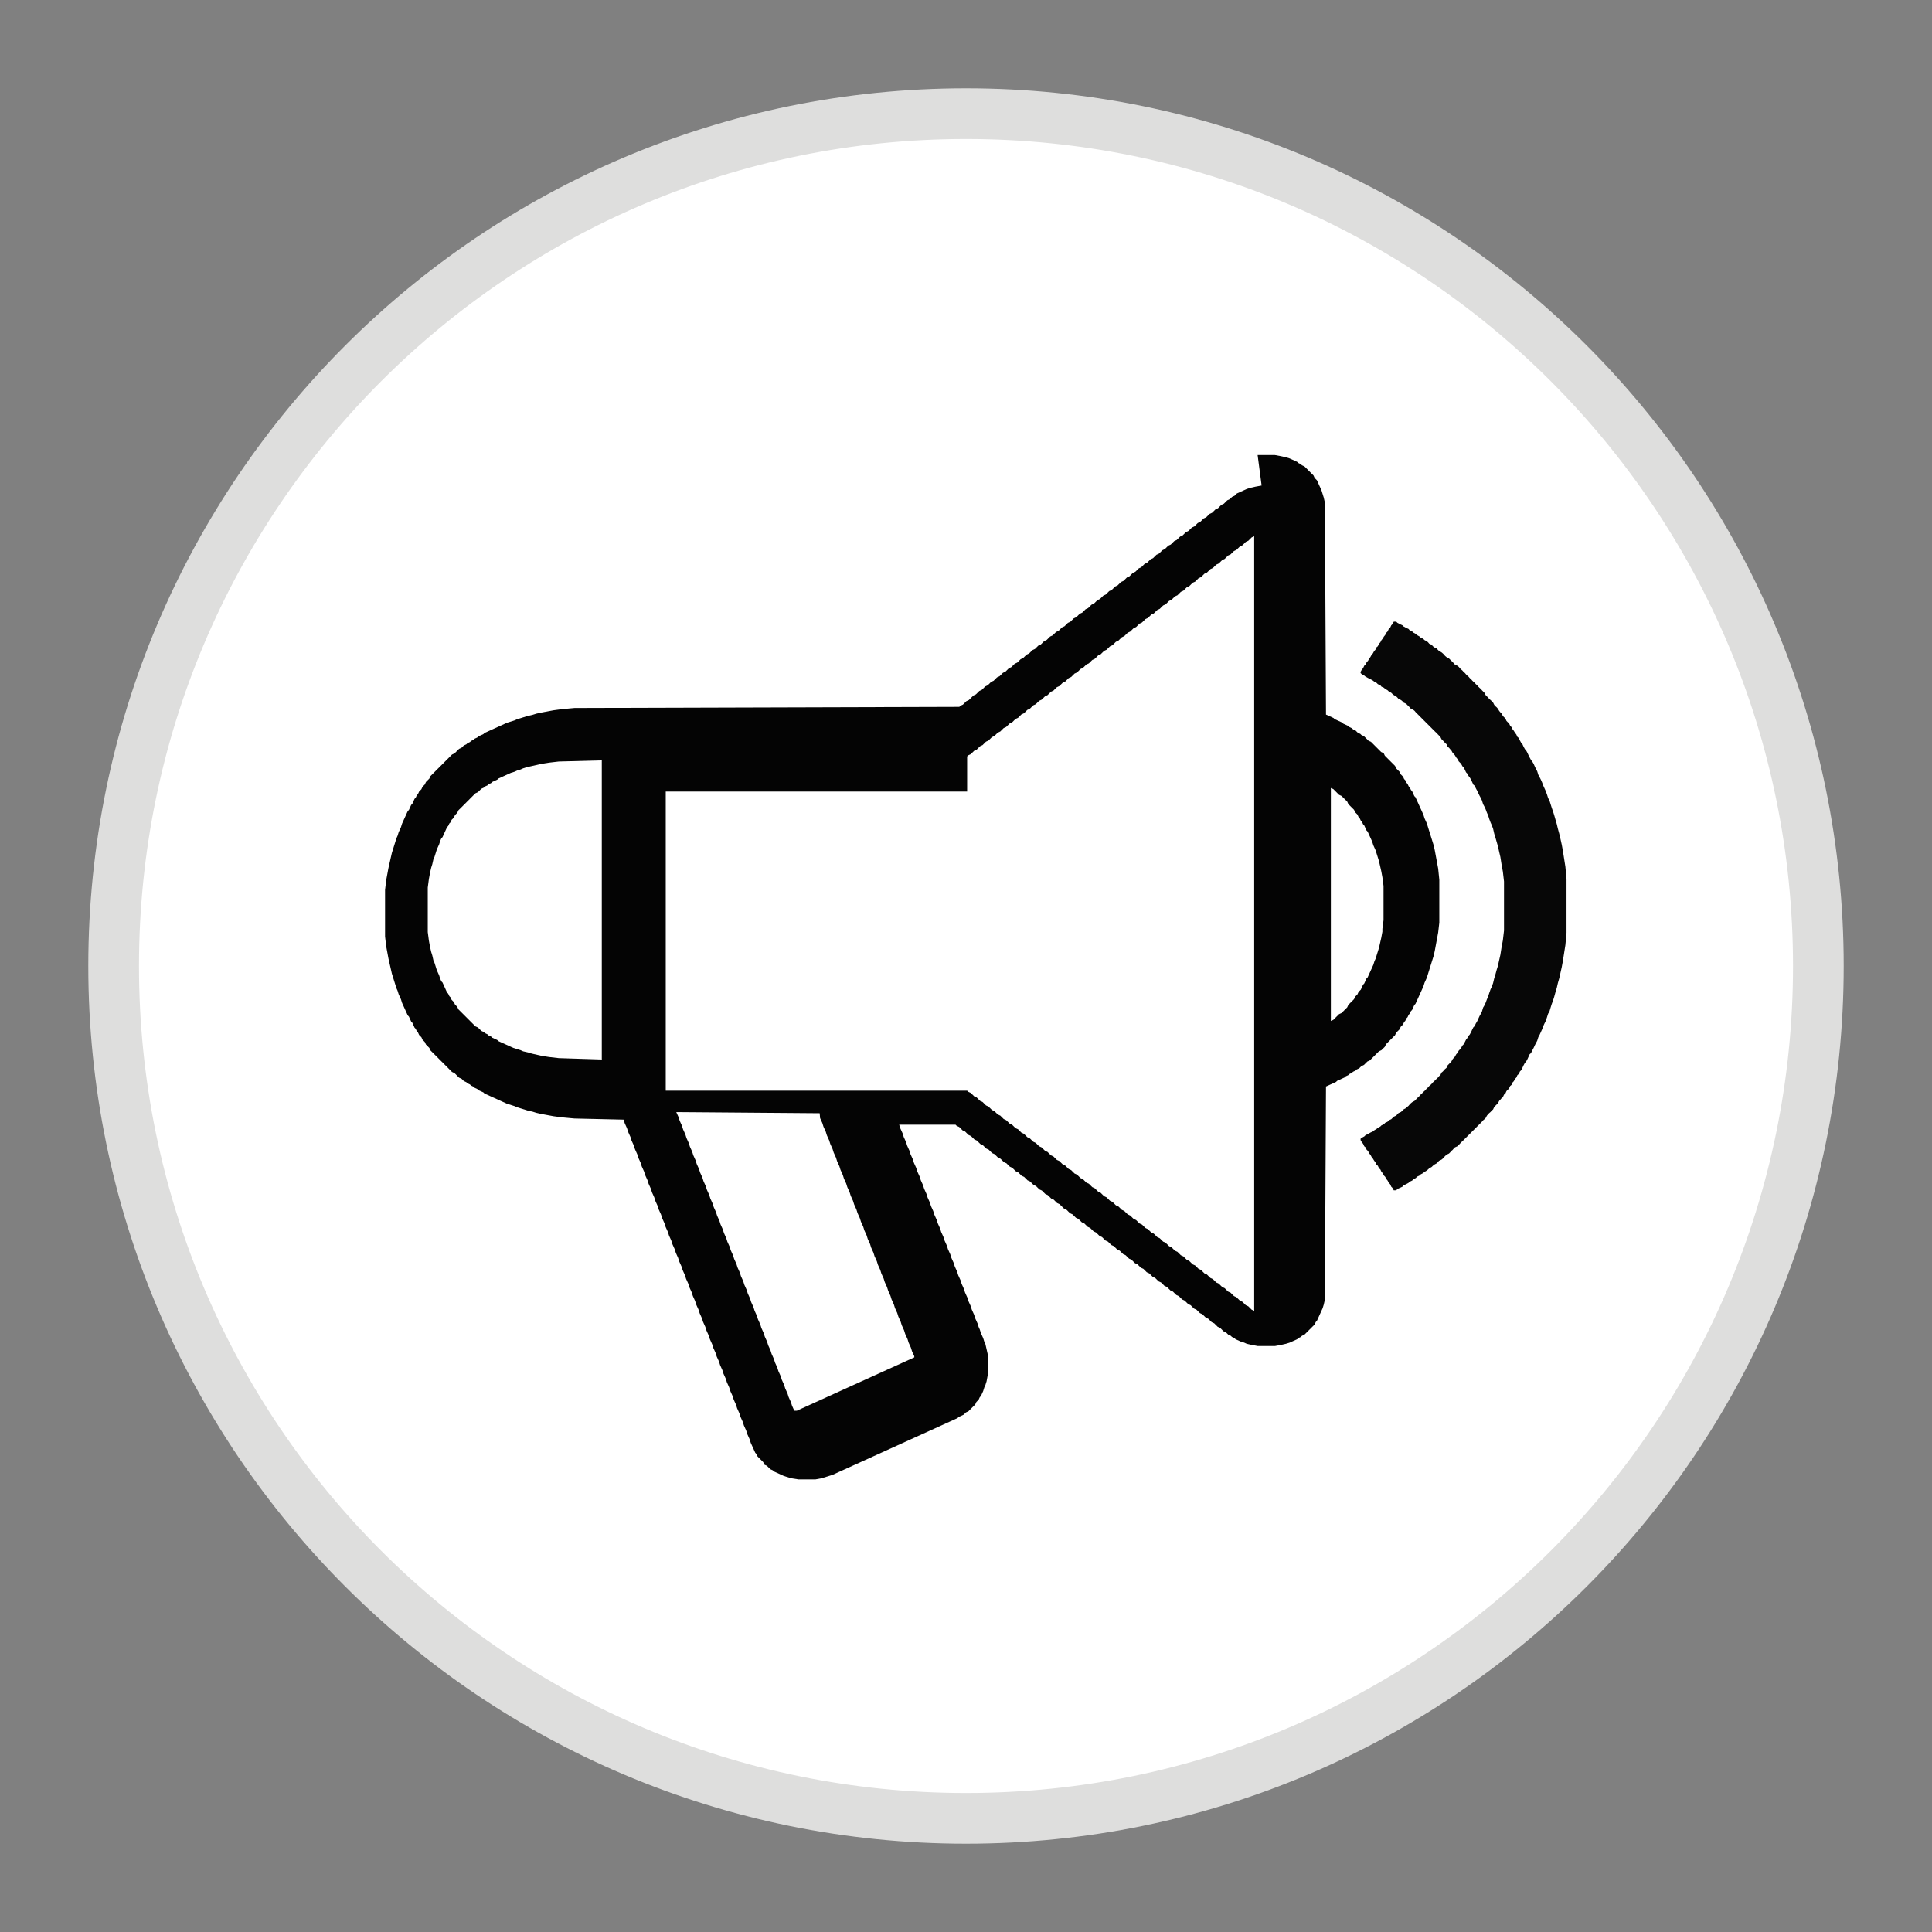 <?xml version="1.0" encoding="UTF-8"?>
<!DOCTYPE svg PUBLIC "-//W3C//DTD SVG 1.1//EN" "http://www.w3.org/Graphics/SVG/1.1/DTD/svg11.dtd">
<!-- Creator: CorelDRAW -->
<svg xmlns="http://www.w3.org/2000/svg" xml:space="preserve" width="8.5in" height="8.5in" style="shape-rendering:geometricPrecision; text-rendering:geometricPrecision; image-rendering:optimizeQuality; fill-rule:evenodd; clip-rule:evenodd"
viewBox="0 0 8.5 8.5"
 xmlns:xlink="http://www.w3.org/1999/xlink">
 <rect x="0" y="0" width="8.5" height="8.5" fill="#808080" stroke="none"/>
 <defs>
  <style type="text/css">
   <![CDATA[
    .str0 {stroke:#DEDEDD;stroke-width:0.223}
    .fil0 {fill:white}
    .fil2 {fill:#040404}
    .fil1 {fill:#070707}
   ]]>
  </style>
 </defs>
 <g id="Layer_x0020_1">
  <path class="fil0 str0" d="M4.25 0.5c2.071,0 3.75,1.679 3.75,3.75 0,2.071 -1.679,3.75 -3.75,3.75 -2.071,0 -3.75,-1.679 -3.75,-3.75 0,-2.071 1.679,-3.75 3.75,-3.75z"/>
  <g id="_113468832">
   <polygon id="_110575176" class="fil1" points="6.126,2.746 6.121,2.751 6.116,2.762 6.11,2.767 6.105,2.778 6.1,2.783 6.094,2.794 6.089,2.8 6.083,2.81 6.078,2.816 6.073,2.826 6.067,2.832 6.062,2.843 6.056,2.848 6.051,2.859 6.046,2.864 6.04,2.875 6.035,2.88 6.029,2.891 6.024,2.897 6.019,2.907 6.013,2.913 6.008,2.924 6.002,2.929 5.997,2.94 5.992,2.945 5.986,2.956 5.986,2.961 5.992,2.967 6.002,2.972 6.008,2.977 6.019,2.983 6.029,2.988 6.04,2.994 6.046,2.999 6.056,3.004 6.062,3.01 6.073,3.015 6.078,3.021 6.089,3.026 6.094,3.031 6.105,3.037 6.11,3.042 6.121,3.048 6.126,3.053 6.132,3.058 6.143,3.064 6.148,3.069 6.153,3.075 6.164,3.08 6.17,3.085 6.175,3.091 6.186,3.096 6.191,3.101 6.197,3.107 6.202,3.112 6.207,3.118 6.218,3.123 6.224,3.128 6.229,3.134 6.234,3.139 6.24,3.145 6.245,3.15 6.25,3.155 6.256,3.161 6.261,3.166 6.267,3.172 6.272,3.177 6.277,3.182 6.283,3.188 6.288,3.193 6.294,3.199 6.299,3.204 6.304,3.209 6.31,3.215 6.315,3.22 6.321,3.225 6.326,3.231 6.331,3.236 6.337,3.242 6.342,3.252 6.348,3.258 6.353,3.263 6.358,3.269 6.364,3.274 6.369,3.285 6.375,3.29 6.38,3.296 6.385,3.301 6.391,3.312 6.396,3.317 6.401,3.323 6.407,3.333 6.412,3.339 6.418,3.35 6.423,3.355 6.428,3.36 6.434,3.371 6.439,3.376 6.445,3.387 6.45,3.398 6.455,3.403 6.461,3.414 6.466,3.42 6.472,3.43 6.477,3.441 6.482,3.452 6.488,3.457 6.493,3.468 6.499,3.479 6.504,3.49 6.509,3.5 6.515,3.511 6.52,3.522 6.525,3.538 6.531,3.549 6.536,3.56 6.542,3.576 6.547,3.587 6.552,3.603 6.558,3.619 6.563,3.63 6.569,3.646 6.574,3.668 6.579,3.684 6.585,3.705 6.59,3.722 6.596,3.749 6.601,3.77 6.606,3.802 6.612,3.835 6.617,3.878 6.617,4.094 6.612,4.137 6.606,4.169 6.601,4.201 6.596,4.223 6.59,4.25 6.585,4.266 6.579,4.288 6.574,4.304 6.569,4.325 6.563,4.342 6.558,4.352 6.552,4.369 6.547,4.385 6.542,4.396 6.536,4.412 6.531,4.423 6.525,4.433 6.52,4.45 6.515,4.46 6.509,4.471 6.504,4.482 6.499,4.493 6.493,4.503 6.488,4.514 6.482,4.52 6.477,4.53 6.472,4.541 6.466,4.552 6.461,4.557 6.455,4.568 6.45,4.574 6.445,4.584 6.439,4.595 6.434,4.6 6.428,4.611 6.423,4.617 6.418,4.622 6.412,4.633 6.407,4.638 6.401,4.649 6.396,4.654 6.391,4.66 6.385,4.671 6.38,4.676 6.375,4.681 6.369,4.687 6.364,4.698 6.358,4.703 6.353,4.708 6.348,4.714 6.342,4.719 6.337,4.73 6.331,4.735 6.326,4.741 6.321,4.746 6.315,4.751 6.31,4.757 6.304,4.762 6.299,4.768 6.294,4.773 6.288,4.778 6.283,4.784 6.277,4.789 6.272,4.795 6.267,4.8 6.261,4.805 6.256,4.811 6.25,4.816 6.245,4.822 6.24,4.827 6.234,4.832 6.229,4.838 6.224,4.843 6.213,4.849 6.207,4.854 6.202,4.859 6.197,4.865 6.191,4.87 6.186,4.875 6.175,4.881 6.17,4.886 6.164,4.892 6.153,4.897 6.148,4.902 6.143,4.908 6.132,4.913 6.126,4.919 6.121,4.924 6.11,4.929 6.105,4.935 6.094,4.94 6.089,4.946 6.078,4.951 6.073,4.956 6.062,4.962 6.056,4.967 6.046,4.973 6.04,4.978 6.029,4.983 6.019,4.989 6.008,4.994 6.002,5 5.992,5.005 5.986,5.01 5.986,5.016 5.992,5.026 5.997,5.032 6.002,5.043 6.008,5.048 6.013,5.059 6.019,5.064 6.024,5.075 6.029,5.08 6.035,5.091 6.04,5.097 6.046,5.107 6.051,5.113 6.056,5.124 6.062,5.129 6.067,5.14 6.073,5.145 6.078,5.156 6.083,5.161 6.089,5.172 6.094,5.177 6.1,5.188 6.105,5.194 6.11,5.204 6.116,5.21 6.121,5.221 6.126,5.226 6.132,5.237 6.143,5.237 6.148,5.231 6.159,5.226 6.17,5.221 6.175,5.215 6.186,5.21 6.197,5.204 6.202,5.199 6.213,5.194 6.218,5.188 6.229,5.183 6.234,5.177 6.245,5.172 6.25,5.167 6.261,5.161 6.267,5.156 6.277,5.15 6.283,5.145 6.288,5.14 6.299,5.134 6.304,5.129 6.31,5.124 6.321,5.118 6.326,5.113 6.331,5.107 6.342,5.102 6.348,5.097 6.353,5.091 6.358,5.086 6.364,5.08 6.375,5.075 6.38,5.07 6.385,5.064 6.391,5.059 6.396,5.053 6.401,5.048 6.412,5.043 6.418,5.037 6.423,5.032 6.428,5.026 6.434,5.021 6.439,5.016 6.445,5.01 6.45,5.005 6.455,5 6.461,4.994 6.466,4.989 6.472,4.983 6.477,4.978 6.482,4.973 6.488,4.967 6.493,4.962 6.499,4.956 6.504,4.951 6.509,4.946 6.515,4.94 6.52,4.935 6.525,4.929 6.531,4.924 6.536,4.919 6.542,4.908 6.547,4.902 6.552,4.897 6.558,4.892 6.563,4.886 6.569,4.881 6.574,4.87 6.579,4.865 6.585,4.859 6.59,4.854 6.596,4.843 6.601,4.838 6.606,4.832 6.612,4.827 6.617,4.816 6.623,4.811 6.628,4.8 6.633,4.795 6.639,4.789 6.644,4.778 6.65,4.773 6.655,4.762 6.66,4.757 6.666,4.746 6.671,4.741 6.676,4.73 6.682,4.725 6.687,4.714 6.693,4.708 6.698,4.698 6.703,4.687 6.709,4.676 6.714,4.671 6.72,4.66 6.725,4.649 6.73,4.638 6.736,4.633 6.741,4.622 6.747,4.611 6.752,4.6 6.757,4.59 6.763,4.579 6.768,4.563 6.774,4.552 6.779,4.541 6.784,4.53 6.79,4.514 6.795,4.503 6.8,4.493 6.806,4.476 6.811,4.46 6.817,4.45 6.822,4.433 6.827,4.417 6.833,4.401 6.838,4.385 6.844,4.363 6.849,4.347 6.854,4.325 6.86,4.304 6.865,4.282 6.871,4.255 6.876,4.228 6.881,4.196 6.887,4.158 6.892,4.104 6.892,3.867 6.887,3.813 6.881,3.775 6.876,3.743 6.871,3.716 6.865,3.689 6.86,3.668 6.854,3.646 6.849,3.625 6.844,3.608 6.838,3.587 6.833,3.571 6.827,3.554 6.822,3.538 6.817,3.522 6.811,3.511 6.806,3.495 6.8,3.479 6.795,3.468 6.79,3.457 6.784,3.441 6.779,3.43 6.774,3.42 6.768,3.409 6.763,3.393 6.757,3.382 6.752,3.371 6.747,3.36 6.741,3.35 6.736,3.344 6.73,3.333 6.725,3.323 6.72,3.312 6.714,3.301 6.709,3.296 6.703,3.285 6.698,3.274 6.693,3.269 6.687,3.258 6.682,3.247 6.676,3.242 6.671,3.231 6.666,3.225 6.66,3.215 6.655,3.209 6.65,3.199 6.644,3.193 6.639,3.182 6.633,3.177 6.628,3.172 6.623,3.161 6.617,3.155 6.612,3.15 6.606,3.139 6.601,3.134 6.596,3.128 6.59,3.118 6.585,3.112 6.579,3.107 6.574,3.101 6.569,3.091 6.563,3.085 6.558,3.08 6.552,3.075 6.547,3.069 6.542,3.064 6.536,3.058 6.531,3.048 6.525,3.042 6.52,3.037 6.515,3.031 6.509,3.026 6.504,3.021 6.499,3.015 6.493,3.01 6.488,3.004 6.482,2.999 6.477,2.994 6.472,2.988 6.466,2.983 6.461,2.977 6.455,2.972 6.45,2.967 6.445,2.961 6.439,2.956 6.434,2.95 6.428,2.945 6.423,2.94 6.418,2.934 6.412,2.929 6.401,2.924 6.396,2.918 6.391,2.913 6.385,2.907 6.38,2.902 6.375,2.897 6.364,2.891 6.358,2.886 6.353,2.88 6.348,2.875 6.342,2.87 6.331,2.864 6.326,2.859 6.321,2.853 6.31,2.848 6.304,2.843 6.299,2.837 6.288,2.832 6.283,2.826 6.277,2.821 6.267,2.816 6.261,2.81 6.25,2.805 6.245,2.8 6.234,2.794 6.229,2.789 6.218,2.783 6.213,2.778 6.202,2.773 6.197,2.767 6.186,2.762 6.175,2.756 6.17,2.751 6.159,2.746 6.148,2.74 6.143,2.735 6.132,2.735 "/>
   <path id="_113468712" class="fil2" d="M3.608 4.919l0.005 0.011 0.005 0.011 0.005 0.016 0.005 0.011 0.005 0.011 0.005 0.016 0.005 0.011 0.005 0.011 0.005 0.016 0.005 0.011 0.005 0.011 0.005 0.016 0.005 0.011 0.005 0.011 0.005 0.016 0.005 0.011 0.005 0.011 0.005 0.016 0.005 0.011 0.005 0.011 0.005 0.016 0.005 0.011 0.005 0.011 0.005 0.016 0.005 0.011 0.005 0.011 0.005 0.016 0.005 0.011 0.005 0.011 0.005 0.016 0.005 0.011 0.005 0.011 0.005 0.016 0.005 0.011 0.005 0.011 0.005 0.016 0.005 0.011 0.005 0.011 0.005 0.016 0.005 0.011 0.005 0.011 0.005 0.016 0.005 0.011 0.005 0.011 0.005 0.016 0.005 0.011 0.005 0.011 0.005 0.016 0.005 0.011 0.005 0.011 0.005 0.016 0.005 0.011 0.005 0.011 0.005 0.016 0.005 0.011 0.005 0.011 0.005 0.016 0.005 0.011 0.005 0.011 0.005 0.016 0.005 0.011 0.005 0.011 0.005 0.016 0.005 0.011 0.005 0.011 0.005 0.016 0.005 0.011 0.005 0.011 0.005 0.016 0.005 0.011 0.005 0.011 0.005 0.016 0.005 0.011 0.005 0.011 0.005 0.016 0.005 0.011 0.005 0.011 0.005 0.016 0.005 0.011 0.005 0.011 0.005 0.016 0.005 0.011 0.005 0.011 0 0.005 -0.011 0.005 -0.011 0.005 -0.011 0.005 -0.011 0.005 -0.011 0.005 -0.011 0.005 -0.011 0.005 -0.011 0.005 -0.011 0.005 -0.011 0.005 -0.011 0.005 -0.011 0.005 -0.011 0.005 -0.011 0.005 -0.011 0.005 -0.011 0.005 -0.011 0.005 -0.011 0.005 -0.011 0.005 -0.011 0.005 -0.011 0.005 -0.011 0.005 -0.011 0.005 -0.011 0.005 -0.011 0.005 -0.011 0.005 -0.011 0.005 -0.011 0.005 -0.011 0.005 -0.011 0.005 -0.011 0.005 -0.011 0.005 -0.011 0.005 -0.011 0.005 -0.011 0.005 -0.011 0.005 -0.011 0.005 -0.011 0.005 -0.011 0.005 -0.011 0.005 -0.011 0.005 -0.011 0.005 -0.011 0.005 -0.011 0.005 -0.011 0.005 -0.011 0.005 -0.011 0.005 -0.011 0 -0.005 -0.011 -0.005 -0.011 -0.005 -0.016 -0.005 -0.011 -0.005 -0.011 -0.005 -0.016 -0.005 -0.011 -0.005 -0.011 -0.005 -0.016 -0.005 -0.011 -0.005 -0.011 -0.005 -0.016 -0.005 -0.011 -0.005 -0.011 -0.005 -0.016 -0.005 -0.011 -0.005 -0.011 -0.005 -0.016 -0.005 -0.011 -0.005 -0.011 -0.005 -0.016 -0.005 -0.011 -0.005 -0.011 -0.005 -0.016 -0.005 -0.011 -0.005 -0.011 -0.005 -0.016 -0.005 -0.011 -0.005 -0.011 -0.005 -0.016 -0.005 -0.011 -0.005 -0.011 -0.005 -0.016 -0.005 -0.011 -0.005 -0.011 -0.005 -0.016 -0.005 -0.011 -0.005 -0.011 -0.005 -0.016 -0.005 -0.011 -0.005 -0.011 -0.005 -0.016 -0.005 -0.011 -0.005 -0.011 -0.005 -0.016 -0.005 -0.011 -0.005 -0.011 -0.005 -0.016 -0.005 -0.011 -0.005 -0.011 -0.005 -0.016 -0.005 -0.011 -0.005 -0.011 -0.005 -0.016 -0.005 -0.011 -0.005 -0.011 -0.005 -0.016 -0.005 -0.011 -0.005 -0.011 -0.005 -0.016 -0.005 -0.011 -0.005 -0.011 -0.005 -0.016 -0.005 -0.011 -0.005 -0.011 -0.005 -0.016 -0.005 -0.011 -0.005 -0.011 -0.005 -0.016 -0.005 -0.011 -0.005 -0.011 -0.005 -0.016 -0.005 -0.011 -0.005 -0.011 -0.005 -0.016 -0.005 -0.011 -0.005 -0.011 -0.005 -0.016 -0.005 -0.011 -0.005 -0.011 -0.005 -0.016 -0.005 -0.011 -0.005 -0.011 -0.005 -0.016 -0.005 -0.011 -0.005 -0.011 -0.005 -0.016 -0.005 -0.011 -0.005 -0.011 -0.005 -0.016 -0.005 -0.011 -0.005 -0.011 -0.005 -0.016 -0.005 -0.011 -0.005 -0.011 -0.005 -0.016 -0.005 -0.011 -0.005 -0.011 -0.005 -0.016 -0.005 -0.011 -0.005 -0.011 -0.005 -0.016 -0.005 -0.011 -0.005 -0.011 0.631 0.005zm1.925 -2.917l0.076 0 0.027 0.005 0.022 0.005 0.016 0.005 0.011 0.005 0.011 0.005 0.011 0.005 0.005 0.005 0.011 0.005 0.005 0.005 0.011 0.005 0.005 0.005 0.005 0.005 0.005 0.005 0.005 0.005 0.005 0.005 0.005 0.005 0.005 0.005 0.005 0.005 0.005 0.011 0.005 0.005 0.005 0.005 0.005 0.011 0.005 0.011 0.005 0.011 0.005 0.011 0.005 0.016 0.005 0.016 0.005 0.022 0.005 0.933 0.011 0.005 0.011 0.005 0.011 0.005 0.005 0.005 0.011 0.005 0.011 0.005 0.011 0.005 0.005 0.005 0.011 0.005 0.011 0.005 0.005 0.005 0.011 0.005 0.005 0.005 0.011 0.005 0.005 0.005 0.005 0.005 0.011 0.005 0.005 0.005 0.011 0.005 0.005 0.005 0.005 0.005 0.005 0.005 0.005 0.005 0.011 0.005 0.005 0.005 0.005 0.005 0.005 0.005 0.005 0.005 0.005 0.005 0.005 0.005 0.005 0.005 0.005 0.005 0.005 0.005 0.011 0.005 0.005 0.011 0.005 0.005 0.005 0.005 0.005 0.005 0.005 0.005 0.005 0.005 0.005 0.005 0.005 0.005 0.005 0.005 0.005 0.005 0.005 0.011 0.005 0.005 0.005 0.005 0.005 0.005 0.005 0.011 0.005 0.005 0.005 0.005 0.005 0.011 0.005 0.005 0.005 0.011 0.005 0.005 0.005 0.011 0.005 0.005 0.005 0.011 0.005 0.005 0.005 0.011 0.005 0.011 0.005 0.005 0.005 0.011 0.005 0.011 0.005 0.011 0.005 0.011 0.005 0.011 0.005 0.011 0.005 0.011 0.005 0.016 0.005 0.011 0.005 0.011 0.005 0.016 0.005 0.016 0.005 0.016 0.005 0.016 0.005 0.016 0.005 0.016 0.005 0.022 0.005 0.027 0.005 0.027 0.005 0.027 0.005 0.049 0 0.189 -0.005 0.043 -0.005 0.027 -0.005 0.027 -0.005 0.027 -0.005 0.022 -0.005 0.016 -0.005 0.016 -0.005 0.016 -0.005 0.016 -0.005 0.016 -0.005 0.016 -0.005 0.011 -0.005 0.011 -0.005 0.016 -0.005 0.011 -0.005 0.011 -0.005 0.011 -0.005 0.011 -0.005 0.011 -0.005 0.011 -0.005 0.011 -0.005 0.005 -0.005 0.011 -0.005 0.011 -0.005 0.005 -0.005 0.011 -0.005 0.005 -0.005 0.011 -0.005 0.005 -0.005 0.011 -0.005 0.005 -0.005 0.011 -0.005 0.005 -0.005 0.005 -0.005 0.011 -0.005 0.005 -0.005 0.005 -0.005 0.005 -0.005 0.011 -0.005 0.005 -0.005 0.005 -0.005 0.005 -0.005 0.005 -0.005 0.005 -0.005 0.005 -0.005 0.005 -0.005 0.005 -0.005 0.011 -0.005 0.005 -0.005 0.005 -0.005 0.005 -0.011 0.005 -0.005 0.005 -0.005 0.005 -0.005 0.005 -0.005 0.005 -0.005 0.005 -0.005 0.005 -0.005 0.005 -0.005 0.005 -0.011 0.005 -0.005 0.005 -0.005 0.005 -0.005 0.005 -0.011 0.005 -0.005 0.005 -0.005 0.005 -0.011 0.005 -0.005 0.005 -0.011 0.005 -0.005 0.005 -0.011 0.005 -0.005 0.005 -0.011 0.005 -0.005 0.005 -0.011 0.005 -0.011 0.005 -0.011 0.005 -0.005 0.005 -0.011 0.005 -0.011 0.005 -0.011 0.005 -0.011 0.005 -0.005 0.938 -0.005 0.022 -0.005 0.016 -0.005 0.011 -0.005 0.011 -0.005 0.011 -0.005 0.011 -0.005 0.011 -0.005 0.005 -0.005 0.011 -0.005 0.005 -0.005 0.005 -0.005 0.005 -0.005 0.005 -0.005 0.005 -0.005 0.005 -0.005 0.005 -0.005 0.005 -0.005 0.005 -0.011 0.005 -0.005 0.005 -0.011 0.005 -0.005 0.005 -0.011 0.005 -0.011 0.005 -0.011 0.005 -0.016 0.005 -0.022 0.005 -0.027 0.005 -0.075 0 -0.027 -0.005 -0.022 -0.005 -0.011 -0.005 -0.016 -0.005 -0.011 -0.005 -0.011 -0.005 -0.005 -0.005 -0.011 -0.005 -0.005 -0.005 -0.011 -0.005 -0.005 -0.005 -0.005 -0.005 -0.011 -0.005 -0.005 -0.005 -0.005 -0.005 -0.005 -0.005 -0.011 -0.005 -0.005 -0.005 -0.005 -0.005 -0.005 -0.005 -0.011 -0.005 -0.005 -0.005 -0.005 -0.005 -0.005 -0.005 -0.011 -0.005 -0.005 -0.005 -0.005 -0.005 -0.005 -0.005 -0.011 -0.005 -0.005 -0.005 -0.005 -0.005 -0.005 -0.005 -0.011 -0.005 -0.005 -0.005 -0.005 -0.005 -0.005 -0.005 -0.011 -0.005 -0.005 -0.005 -0.005 -0.005 -0.005 -0.005 -0.011 -0.005 -0.005 -0.005 -0.005 -0.005 -0.005 -0.005 -0.011 -0.005 -0.005 -0.005 -0.005 -0.005 -0.005 -0.005 -0.011 -0.005 -0.005 -0.005 -0.005 -0.005 -0.005 -0.005 -0.011 -0.005 -0.005 -0.005 -0.005 -0.005 -0.005 -0.005 -0.011 -0.005 -0.005 -0.005 -0.005 -0.005 -0.005 -0.005 -0.011 -0.005 -0.005 -0.005 -0.005 -0.005 -0.005 -0.005 -0.011 -0.005 -0.005 -0.005 -0.005 -0.005 -0.005 -0.005 -0.011 -0.005 -0.005 -0.005 -0.005 -0.005 -0.005 -0.005 -0.011 -0.005 -0.005 -0.005 -0.005 -0.005 -0.005 -0.005 -0.011 -0.005 -0.005 -0.005 -0.005 -0.005 -0.005 -0.005 -0.011 -0.005 -0.005 -0.005 -0.005 -0.005 -0.005 -0.005 -0.011 -0.005 -0.005 -0.005 -0.005 -0.005 -0.005 -0.005 -0.011 -0.005 -0.005 -0.005 -0.005 -0.005 -0.005 -0.005 -0.011 -0.005 -0.005 -0.005 -0.005 -0.005 -0.005 -0.005 -0.011 -0.005 -0.005 -0.005 -0.005 -0.005 -0.005 -0.005 -0.011 -0.005 -0.005 -0.005 -0.005 -0.005 -0.005 -0.005 -0.011 -0.005 -0.005 -0.005 -0.005 -0.005 -0.005 -0.005 -0.011 -0.005 -0.005 -0.005 -0.005 -0.005 -0.005 -0.005 -0.011 -0.005 -0.005 -0.005 -0.005 -0.005 -0.005 -0.005 -0.011 -0.005 -0.005 -0.005 -0.005 -0.005 -0.005 -0.005 -0.011 -0.005 -0.005 -0.005 -0.005 -0.005 -0.005 -0.005 -0.005 -0.005 -0.011 -0.005 -0.005 -0.005 -0.005 -0.005 -0.005 -0.005 -0.011 -0.005 -0.005 -0.005 -0.005 -0.005 -0.005 -0.005 -0.011 -0.005 -0.005 -0.005 -0.005 -0.005 -0.005 -0.005 -0.011 -0.005 -0.005 -0.005 -0.005 -0.005 -0.005 -0.005 -0.011 -0.005 -0.005 -0.005 -0.005 -0.005 -0.005 -0.005 -0.011 -0.005 -0.005 -0.005 -0.005 -0.005 -0.005 -0.005 -0.011 -0.005 -0.005 -0.005 -0.005 -0.005 -0.005 -0.005 -0.011 -0.005 -0.005 -0.005 -0.005 -0.005 -0.005 -0.005 -0.011 -0.005 -0.005 -0.005 -0.005 -0.005 -0.005 -0.005 -0.011 -0.005 -0.005 -0.005 -0.005 -0.005 -0.005 -0.005 -0.011 -0.005 -0.005 -0.005 -0.005 -0.005 -0.005 -0.005 -0.011 -0.005 -0.005 -0.005 -0.005 -0.005 -0.005 -0.005 -0.011 -0.005 -0.005 -0.005 -0.005 -0.005 -0.005 -0.005 -0.011 -0.005 -0.005 -0.005 -0.005 -0.005 -0.005 -0.005 -0.011 -0.005 -0.005 -0.005 -0.005 -0.005 -0.005 -0.005 -0.011 -0.005 -0.005 -0.005 -0.005 -0.005 -0.005 -0.005 -0.011 -0.005 -0.005 -0.005 -0.005 -0.005 -0.005 -0.005 -0.011 -0.005 -0.005 -0.005 -0.248 0 0.005 0.016 0.005 0.011 0.005 0.011 0.005 0.016 0.005 0.011 0.005 0.011 0.005 0.016 0.005 0.011 0.005 0.011 0.005 0.016 0.005 0.011 0.005 0.011 0.005 0.016 0.005 0.011 0.005 0.011 0.005 0.016 0.005 0.011 0.005 0.011 0.005 0.016 0.005 0.011 0.005 0.011 0.005 0.016 0.005 0.011 0.005 0.011 0.005 0.016 0.005 0.011 0.005 0.011 0.005 0.016 0.005 0.011 0.005 0.011 0.005 0.016 0.005 0.011 0.005 0.011 0.005 0.016 0.005 0.011 0.005 0.011 0.005 0.016 0.005 0.011 0.005 0.011 0.005 0.016 0.005 0.011 0.005 0.011 0.005 0.016 0.005 0.011 0.005 0.011 0.005 0.016 0.005 0.011 0.005 0.011 0.005 0.016 0.005 0.011 0.005 0.011 0.005 0.016 0.005 0.011 0.005 0.011 0.005 0.016 0.005 0.011 0.005 0.011 0.005 0.016 0.005 0.011 0.005 0.011 0.005 0.016 0.005 0.011 0.005 0.011 0.005 0.016 0.005 0.011 0.005 0.011 0.005 0.016 0.005 0.011 0.005 0.011 0.005 0.016 0.005 0.011 0.005 0.016 0.005 0.011 0.005 0.011 0.005 0.016 0.005 0.011 0.005 0.022 0.005 0.022 0 0.092 -0.005 0.027 -0.005 0.016 -0.005 0.011 -0.005 0.016 -0.005 0.011 -0.005 0.011 -0.005 0.005 -0.005 0.011 -0.005 0.005 -0.005 0.005 -0.005 0.011 -0.005 0.005 -0.005 0.005 -0.005 0.005 -0.005 0.005 -0.005 0.005 -0.005 0.005 -0.011 0.005 -0.005 0.005 -0.005 0.005 -0.011 0.005 -0.011 0.005 -0.005 0.005 -0.011 0.005 -0.011 0.005 -0.011 0.005 -0.011 0.005 -0.011 0.005 -0.011 0.005 -0.011 0.005 -0.011 0.005 -0.011 0.005 -0.011 0.005 -0.011 0.005 -0.011 0.005 -0.011 0.005 -0.011 0.005 -0.011 0.005 -0.011 0.005 -0.011 0.005 -0.011 0.005 -0.011 0.005 -0.011 0.005 -0.011 0.005 -0.011 0.005 -0.011 0.005 -0.011 0.005 -0.011 0.005 -0.011 0.005 -0.011 0.005 -0.011 0.005 -0.011 0.005 -0.011 0.005 -0.011 0.005 -0.011 0.005 -0.011 0.005 -0.011 0.005 -0.011 0.005 -0.011 0.005 -0.011 0.005 -0.011 0.005 -0.011 0.005 -0.011 0.005 -0.011 0.005 -0.011 0.005 -0.011 0.005 -0.011 0.005 -0.011 0.005 -0.011 0.005 -0.011 0.005 -0.011 0.005 -0.011 0.005 -0.011 0.005 -0.016 0.005 -0.016 0.005 -0.016 0.005 -0.027 0.005 -0.075 0 -0.032 -0.005 -0.016 -0.005 -0.016 -0.005 -0.011 -0.005 -0.011 -0.005 -0.011 -0.005 -0.011 -0.005 -0.005 -0.005 -0.011 -0.005 -0.005 -0.005 -0.005 -0.005 -0.005 -0.005 -0.011 -0.005 -0.005 -0.011 -0.005 -0.005 -0.005 -0.005 -0.005 -0.005 -0.005 -0.005 -0.005 -0.005 -0.005 -0.011 -0.005 -0.005 -0.005 -0.011 -0.005 -0.011 -0.005 -0.011 -0.005 -0.011 -0.005 -0.016 -0.005 -0.011 -0.005 -0.011 -0.005 -0.016 -0.005 -0.011 -0.005 -0.011 -0.005 -0.016 -0.005 -0.011 -0.005 -0.011 -0.005 -0.016 -0.005 -0.011 -0.005 -0.011 -0.005 -0.016 -0.005 -0.011 -0.005 -0.011 -0.005 -0.016 -0.005 -0.011 -0.005 -0.011 -0.005 -0.016 -0.005 -0.011 -0.005 -0.011 -0.005 -0.016 -0.005 -0.011 -0.005 -0.011 -0.005 -0.016 -0.005 -0.011 -0.005 -0.011 -0.005 -0.016 -0.005 -0.011 -0.005 -0.011 -0.005 -0.016 -0.005 -0.011 -0.005 -0.011 -0.005 -0.016 -0.005 -0.011 -0.005 -0.011 -0.005 -0.016 -0.005 -0.011 -0.005 -0.011 -0.005 -0.016 -0.005 -0.011 -0.005 -0.011 -0.005 -0.016 -0.005 -0.011 -0.005 -0.011 -0.005 -0.016 -0.005 -0.011 -0.005 -0.011 -0.005 -0.016 -0.005 -0.011 -0.005 -0.011 -0.005 -0.016 -0.005 -0.011 -0.005 -0.011 -0.005 -0.016 -0.005 -0.011 -0.005 -0.011 -0.005 -0.016 -0.005 -0.011 -0.005 -0.011 -0.005 -0.016 -0.005 -0.011 -0.005 -0.011 -0.005 -0.016 -0.005 -0.011 -0.005 -0.011 -0.005 -0.016 -0.005 -0.011 -0.005 -0.011 -0.005 -0.016 -0.005 -0.011 -0.005 -0.011 -0.005 -0.016 -0.005 -0.011 -0.005 -0.011 -0.005 -0.016 -0.005 -0.011 -0.005 -0.011 -0.005 -0.016 -0.005 -0.011 -0.005 -0.011 -0.005 -0.016 -0.005 -0.011 -0.005 -0.011 -0.005 -0.016 -0.005 -0.011 -0.005 -0.011 -0.005 -0.016 -0.005 -0.011 -0.005 -0.011 -0.005 -0.016 -0.005 -0.011 -0.005 -0.011 -0.005 -0.016 -0.005 -0.011 -0.005 -0.011 -0.005 -0.016 -0.005 -0.011 -0.005 -0.011 -0.005 -0.016 -0.005 -0.011 -0.005 -0.011 -0.005 -0.016 -0.005 -0.011 -0.005 -0.011 -0.005 -0.016 -0.005 -0.011 -0.005 -0.011 -0.005 -0.016 -0.005 -0.011 -0.005 -0.011 -0.005 -0.016 -0.216 -0.005 -0.054 -0.005 -0.038 -0.005 -0.027 -0.005 -0.027 -0.005 -0.022 -0.005 -0.016 -0.005 -0.022 -0.005 -0.016 -0.005 -0.016 -0.005 -0.016 -0.005 -0.011 -0.005 -0.016 -0.005 -0.016 -0.005 -0.011 -0.005 -0.011 -0.005 -0.011 -0.005 -0.011 -0.005 -0.011 -0.005 -0.011 -0.005 -0.011 -0.005 -0.011 -0.005 -0.011 -0.005 -0.005 -0.005 -0.011 -0.005 -0.011 -0.005 -0.005 -0.005 -0.011 -0.005 -0.005 -0.005 -0.011 -0.005 -0.005 -0.005 -0.011 -0.005 -0.005 -0.005 -0.011 -0.005 -0.005 -0.005 -0.005 -0.005 -0.011 -0.005 -0.005 -0.005 -0.005 -0.005 -0.005 -0.005 -0.005 -0.005 -0.011 -0.005 -0.005 -0.005 -0.005 -0.005 -0.005 -0.005 -0.005 -0.005 -0.005 -0.005 -0.005 -0.005 -0.005 -0.005 -0.005 -0.005 -0.005 -0.005 -0.005 -0.005 -0.005 -0.005 -0.005 -0.005 -0.005 -0.005 -0.005 -0.005 -0.005 -0.005 -0.005 -0.005 -0.005 -0.005 -0.005 -0.005 -0.005 -0.005 -0.005 -0.011 -0.005 -0.005 -0.005 -0.005 -0.005 -0.005 -0.005 -0.011 -0.005 -0.005 -0.005 -0.005 -0.005 -0.011 -0.005 -0.005 -0.005 -0.005 -0.005 -0.011 -0.005 -0.005 -0.005 -0.011 -0.005 -0.005 -0.005 -0.011 -0.005 -0.011 -0.005 -0.005 -0.005 -0.011 -0.005 -0.011 -0.005 -0.005 -0.005 -0.011 -0.005 -0.011 -0.005 -0.011 -0.005 -0.011 -0.005 -0.011 -0.005 -0.016 -0.005 -0.011 -0.005 -0.011 -0.005 -0.016 -0.005 -0.011 -0.005 -0.016 -0.005 -0.016 -0.005 -0.016 -0.005 -0.016 -0.005 -0.022 -0.005 -0.022 -0.005 -0.022 -0.005 -0.027 -0.005 -0.027 -0.005 -0.043 0 -0.205 0.005 -0.043 0.005 -0.027 0.005 -0.027 0.005 -0.022 0.005 -0.022 0.005 -0.022 0.005 -0.016 0.005 -0.016 0.005 -0.016 0.005 -0.016 0.005 -0.011 0.005 -0.016 0.005 -0.011 0.005 -0.011 0.005 -0.016 0.005 -0.011 0.005 -0.011 0.005 -0.011 0.005 -0.011 0.005 -0.011 0.005 -0.005 0.005 -0.011 0.005 -0.011 0.005 -0.005 0.005 -0.011 0.005 -0.011 0.005 -0.005 0.005 -0.011 0.005 -0.005 0.005 -0.011 0.005 -0.005 0.005 -0.005 0.005 -0.011 0.005 -0.005 0.005 -0.005 0.005 -0.011 0.005 -0.005 0.005 -0.005 0.005 -0.005 0.005 -0.011 0.005 -0.005 0.005 -0.005 0.005 -0.005 0.005 -0.005 0.005 -0.005 0.005 -0.005 0.005 -0.005 0.005 -0.005 0.005 -0.005 0.005 -0.005 0.005 -0.005 0.005 -0.005 0.005 -0.005 0.005 -0.005 0.005 -0.005 0.005 -0.005 0.005 -0.005 0.005 -0.005 0.005 -0.005 0.011 -0.005 0.005 -0.005 0.005 -0.005 0.005 -0.005 0.005 -0.005 0.011 -0.005 0.005 -0.005 0.005 -0.005 0.011 -0.005 0.005 -0.005 0.011 -0.005 0.005 -0.005 0.011 -0.005 0.005 -0.005 0.011 -0.005 0.005 -0.005 0.011 -0.005 0.011 -0.005 0.005 -0.005 0.011 -0.005 0.011 -0.005 0.011 -0.005 0.011 -0.005 0.011 -0.005 0.011 -0.005 0.011 -0.005 0.011 -0.005 0.011 -0.005 0.016 -0.005 0.016 -0.005 0.011 -0.005 0.016 -0.005 0.016 -0.005 0.016 -0.005 0.022 -0.005 0.016 -0.005 0.022 -0.005 0.027 -0.005 0.027 -0.005 0.038 -0.005 0.054 -0.005 1.693 -0.005 0.005 -0.005 0.011 -0.005 0.005 -0.005 0.005 -0.005 0.005 -0.005 0.011 -0.005 0.005 -0.005 0.005 -0.005 0.005 -0.005 0.005 -0.005 0.011 -0.005 0.005 -0.005 0.005 -0.005 0.005 -0.005 0.011 -0.005 0.005 -0.005 0.005 -0.005 0.005 -0.005 0.011 -0.005 0.005 -0.005 0.005 -0.005 0.005 -0.005 0.011 -0.005 0.005 -0.005 0.005 -0.005 0.005 -0.005 0.011 -0.005 0.005 -0.005 0.005 -0.005 0.005 -0.005 0.011 -0.005 0.005 -0.005 0.005 -0.005 0.005 -0.005 0.011 -0.005 0.005 -0.005 0.005 -0.005 0.005 -0.005 0.011 -0.005 0.005 -0.005 0.005 -0.005 0.005 -0.005 0.011 -0.005 0.005 -0.005 0.005 -0.005 0.005 -0.005 0.011 -0.005 0.005 -0.005 0.005 -0.005 0.005 -0.005 0.011 -0.005 0.005 -0.005 0.005 -0.005 0.005 -0.005 0.011 -0.005 0.005 -0.005 0.005 -0.005 0.005 -0.005 0.011 -0.005 0.005 -0.005 0.005 -0.005 0.005 -0.005 0.011 -0.005 0.005 -0.005 0.005 -0.005 0.005 -0.005 0.011 -0.005 0.005 -0.005 0.005 -0.005 0.005 -0.005 0.011 -0.005 0.005 -0.005 0.005 -0.005 0.005 -0.005 0.011 -0.005 0.005 -0.005 0.005 -0.005 0.005 -0.005 0.011 -0.005 0.005 -0.005 0.005 -0.005 0.005 -0.005 0.011 -0.005 0.005 -0.005 0.005 -0.005 0.005 -0.005 0.011 -0.005 0.005 -0.005 0.005 -0.005 0.005 -0.005 0.011 -0.005 0.005 -0.005 0.005 -0.005 0.005 -0.005 0.011 -0.005 0.005 -0.005 0.005 -0.005 0.005 -0.005 0.011 -0.005 0.005 -0.005 0.005 -0.005 0.005 -0.005 0.011 -0.005 0.005 -0.005 0.005 -0.005 0.005 -0.005 0.011 -0.005 0.005 -0.005 0.005 -0.005 0.005 -0.005 0.011 -0.005 0.005 -0.005 0.005 -0.005 0.005 -0.005 0.011 -0.005 0.005 -0.005 0.005 -0.005 0.005 -0.005 0.011 -0.005 0.005 -0.005 0.005 -0.005 0.005 -0.005 0.011 -0.005 0.005 -0.005 0.005 -0.005 0.005 -0.005 0.011 -0.005 0.005 -0.005 0.005 -0.005 0.005 -0.005 0.011 -0.005 0.005 -0.005 0.005 -0.005 0.005 -0.005 0.011 -0.005 0.005 -0.005 0.005 -0.005 0.005 -0.005 0.011 -0.005 0.005 -0.005 0.005 -0.005 0.005 -0.005 0.011 -0.005 0.005 -0.005 0.005 -0.005 0.005 -0.005 0.011 -0.005 0.005 -0.005 0.005 -0.005 0.005 -0.005 0.011 -0.005 0.005 -0.005 0.005 -0.005 0.005 -0.005 0.011 -0.005 0.005 -0.005 0.005 -0.005 0.005 -0.005 0.011 -0.005 0.005 -0.005 0.005 -0.005 0.005 -0.005 0.011 -0.005 0.005 -0.005 0.005 -0.005 0.005 -0.005 0.011 -0.005 0.005 -0.005 0.005 -0.005 0.005 -0.005 0.011 -0.005 0.005 -0.005 0.005 -0.005 0.005 -0.005 0.011 -0.005 0.005 -0.005 0.005 -0.005 0.005 -0.005 0.011 -0.005 0.005 -0.005 0.005 -0.005 0.005 -0.005 0.011 -0.005 0.005 -0.005 0.005 -0.005 0.011 -0.005 0.005 -0.005 0.005 -0.005 0.011 -0.005 0.011 -0.005 0.011 -0.005 0.011 -0.005 0.016 -0.005 0.022 -0.005 0.027 -0.005zm-1.278 1.326l0.005 -0.005 0.011 -0.005 0.005 -0.005 0.005 -0.005 0.005 -0.005 0.011 -0.005 0.005 -0.005 0.005 -0.005 0.005 -0.005 0.011 -0.005 0.005 -0.005 0.005 -0.005 0.005 -0.005 0.011 -0.005 0.005 -0.005 0.005 -0.005 0.005 -0.005 0.011 -0.005 0.005 -0.005 0.005 -0.005 0.005 -0.005 0.011 -0.005 0.005 -0.005 0.005 -0.005 0.005 -0.005 0.011 -0.005 0.005 -0.005 0.005 -0.005 0.005 -0.005 0.011 -0.005 0.005 -0.005 0.005 -0.005 0.005 -0.005 0.011 -0.005 0.005 -0.005 0.005 -0.005 0.005 -0.005 0.011 -0.005 0.005 -0.005 0.005 -0.005 0.005 -0.005 0.011 -0.005 0.005 -0.005 0.005 -0.005 0.005 -0.005 0.011 -0.005 0.005 -0.005 0.005 -0.005 0.005 -0.005 0.011 -0.005 0.005 -0.005 0.005 -0.005 0.005 -0.005 0.011 -0.005 0.005 -0.005 0.005 -0.005 0.005 -0.005 0.011 -0.005 0.005 -0.005 0.005 -0.005 0.005 -0.005 0.011 -0.005 0.005 -0.005 0.005 -0.005 0.005 -0.005 0.011 -0.005 0.005 -0.005 0.005 -0.005 0.005 -0.005 0.011 -0.005 0.005 -0.005 0.005 -0.005 0.005 -0.005 0.011 -0.005 0.005 -0.005 0.005 -0.005 0.005 -0.005 0.011 -0.005 0.005 -0.005 0.005 -0.005 0.005 -0.005 0.011 -0.005 0.005 -0.005 0.005 -0.005 0.005 -0.005 0.011 -0.005 0.005 -0.005 0.005 -0.005 0.005 -0.005 0.011 -0.005 0.005 -0.005 0.005 -0.005 0.005 -0.005 0.011 -0.005 0.005 -0.005 0.005 -0.005 0.005 -0.005 0.011 -0.005 0.005 -0.005 0.005 -0.005 0.005 -0.005 0.011 -0.005 0.005 -0.005 0.005 -0.005 0.005 -0.005 0.011 -0.005 0.005 -0.005 0.005 -0.005 0.005 -0.005 0.011 -0.005 0.005 -0.005 0.005 -0.005 0.005 -0.005 0.011 -0.005 0.005 -0.005 0.005 -0.005 0.005 -0.005 0.011 -0.005 0.005 -0.005 0.005 -0.005 0.005 -0.005 0.011 -0.005 0.005 -0.005 0.005 -0.005 0.005 -0.005 0.011 -0.005 0.005 -0.005 0.005 -0.005 0.005 -0.005 0.011 -0.005 0.005 -0.005 0.005 -0.005 0.005 -0.005 0.011 -0.005 0.005 -0.005 0.005 -0.005 0.005 -0.005 0.011 -0.005 0.005 -0.005 0.005 -0.005 0.005 -0.005 0.011 -0.005 0.005 -0.005 0.005 -0.005 0.005 -0.005 0.011 -0.005 0.005 -0.005 0.005 -0.005 0.005 -0.005 0.011 -0.005 0.005 -0.005 0.005 -0.005 0.005 -0.005 0.011 -0.005 0.005 -0.005 0.005 -0.005 0.005 -0.005 0.011 -0.005 0.005 -0.005 0.005 -0.005 0.005 -0.005 0.011 -0.005 0.005 -0.005 0.005 -0.005 0.005 -0.005 0.011 -0.005 0.005 -0.005 0.005 -0.005 0.005 -0.005 0.011 -0.005 0.005 -0.005 0.005 -0.005 0.005 -0.005 0.011 -0.005 0.005 -0.005 0.005 -0.005 0.005 -0.005 0.011 -0.005 0.005 -0.005 0.005 -0.005 0.005 -0.005 0.011 -0.005 0.005 -0.005 0.005 -0.005 0.005 -0.005 0.011 -0.005 0.005 -0.005 0.005 -0.005 0.005 -0.005 0.011 -0.005 0.005 -0.005 0.005 -0.005 0.005 -0.005 0.011 -0.005 0 3.408 -0.011 -0.005 -0.005 -0.005 -0.005 -0.005 -0.005 -0.005 -0.011 -0.005 -0.005 -0.005 -0.005 -0.005 -0.005 -0.005 -0.011 -0.005 -0.005 -0.005 -0.005 -0.005 -0.005 -0.005 -0.011 -0.005 -0.005 -0.005 -0.005 -0.005 -0.005 -0.005 -0.011 -0.005 -0.005 -0.005 -0.005 -0.005 -0.005 -0.005 -0.011 -0.005 -0.005 -0.005 -0.005 -0.005 -0.005 -0.005 -0.011 -0.005 -0.005 -0.005 -0.005 -0.005 -0.005 -0.005 -0.011 -0.005 -0.005 -0.005 -0.005 -0.005 -0.005 -0.005 -0.011 -0.005 -0.005 -0.005 -0.005 -0.005 -0.005 -0.005 -0.011 -0.005 -0.005 -0.005 -0.005 -0.005 -0.005 -0.005 -0.011 -0.005 -0.005 -0.005 -0.005 -0.005 -0.005 -0.005 -0.011 -0.005 -0.005 -0.005 -0.005 -0.005 -0.005 -0.005 -0.011 -0.005 -0.005 -0.005 -0.005 -0.005 -0.005 -0.005 -0.011 -0.005 -0.005 -0.005 -0.005 -0.005 -0.005 -0.005 -0.011 -0.005 -0.005 -0.005 -0.005 -0.005 -0.005 -0.005 -0.011 -0.005 -0.005 -0.005 -0.005 -0.005 -0.005 -0.005 -0.011 -0.005 -0.005 -0.005 -0.005 -0.005 -0.005 -0.005 -0.011 -0.005 -0.005 -0.005 -0.005 -0.005 -0.005 -0.005 -0.011 -0.005 -0.005 -0.005 -0.005 -0.005 -0.005 -0.005 -0.011 -0.005 -0.005 -0.005 -0.005 -0.005 -0.005 -0.005 -0.011 -0.005 -0.005 -0.005 -0.005 -0.005 -0.005 -0.005 -0.011 -0.005 -0.005 -0.005 -0.005 -0.005 -0.005 -0.005 -0.011 -0.005 -0.005 -0.005 -0.005 -0.005 -0.005 -0.005 -0.011 -0.005 -0.005 -0.005 -0.005 -0.005 -0.005 -0.005 -0.011 -0.005 -0.005 -0.005 -0.005 -0.005 -0.005 -0.005 -0.011 -0.005 -0.005 -0.005 -0.005 -0.005 -0.005 -0.005 -0.011 -0.005 -0.005 -0.005 -0.005 -0.005 -0.005 -0.005 -0.011 -0.005 -0.005 -0.005 -0.005 -0.005 -0.005 -0.005 -0.011 -0.005 -0.005 -0.005 -0.005 -0.005 -0.005 -0.005 -0.011 -0.005 -0.005 -0.005 -0.005 -0.005 -0.005 -0.005 -0.011 -0.005 -0.005 -0.005 -0.005 -0.005 -0.005 -0.005 -0.011 -0.005 -0.005 -0.005 -0.005 -0.005 -0.005 -0.005 -0.011 -0.005 -0.005 -0.005 -0.005 -0.005 -0.005 -0.005 -0.011 -0.005 -0.005 -0.005 -0.005 -0.005 -0.005 -0.005 -0.011 -0.005 -0.005 -0.005 -0.005 -0.005 -0.005 -0.005 -0.011 -0.005 -0.005 -0.005 -0.005 -0.005 -0.005 -0.005 -0.011 -0.005 -0.005 -0.005 -0.005 -0.005 -0.005 -0.005 -0.011 -0.005 -0.005 -0.005 -0.005 -0.005 -0.005 -0.005 -0.011 -0.005 -0.005 -0.005 -0.005 -0.005 -0.005 -0.005 -0.011 -0.005 -0.005 -0.005 -0.005 -0.005 -0.005 -0.005 -0.011 -0.005 -0.005 -0.005 -0.005 -0.005 -0.005 -0.005 -0.011 -0.005 -0.005 -0.005 -0.005 -0.005 -0.005 -0.005 -0.011 -0.005 -0.005 -0.005 -0.005 -0.005 -0.005 -0.005 -0.011 -0.005 -0.005 -0.005 -0.005 -0.005 -0.005 -0.005 -0.011 -0.005 -0.005 -0.005 -0.005 -0.005 -0.005 -0.005 -0.011 -0.005 -0.005 -0.005 -0.005 -0.005 -0.005 -0.005 -0.011 -0.005 -0.005 -0.005 -0.005 -0.005 -0.005 -0.005 -0.011 -0.005 -0.005 -0.005 -0.005 -0.005 -0.005 -0.005 -0.011 -0.005 -0.005 -0.005 -1.326 0 0 -1.316 1.326 0zm-2.373 0.577l0.005 -0.038 0.005 -0.027 0.005 -0.022 0.005 -0.016 0.005 -0.022 0.005 -0.011 0.005 -0.016 0.005 -0.016 0.005 -0.011 0.005 -0.011 0.005 -0.016 0.005 -0.011 0.005 -0.005 0.005 -0.011 0.005 -0.011 0.005 -0.011 0.005 -0.011 0.005 -0.005 0.005 -0.011 0.005 -0.005 0.005 -0.011 0.005 -0.005 0.005 -0.005 0.005 -0.011 0.005 -0.005 0.005 -0.005 0.005 -0.011 0.005 -0.005 0.005 -0.005 0.005 -0.005 0.005 -0.005 0.005 -0.005 0.005 -0.005 0.005 -0.005 0.005 -0.005 0.005 -0.005 0.005 -0.005 0.005 -0.005 0.005 -0.005 0.005 -0.005 0.005 -0.005 0.005 -0.005 0.011 -0.005 0.005 -0.005 0.005 -0.005 0.005 -0.005 0.011 -0.005 0.005 -0.005 0.011 -0.005 0.005 -0.005 0.011 -0.005 0.005 -0.005 0.011 -0.005 0.011 -0.005 0.005 -0.005 0.011 -0.005 0.011 -0.005 0.011 -0.005 0.011 -0.005 0.011 -0.005 0.016 -0.005 0.011 -0.005 0.016 -0.005 0.011 -0.005 0.016 -0.005 0.022 -0.005 0.022 -0.005 0.022 -0.005 0.032 -0.005 0.043 -0.005 0.189 -0.005 0 1.316 -0.189 -0.006 -0.043 -0.005 -0.032 -0.005 -0.022 -0.005 -0.022 -0.005 -0.016 -0.005 -0.022 -0.005 -0.011 -0.005 -0.016 -0.005 -0.016 -0.005 -0.011 -0.005 -0.011 -0.005 -0.011 -0.005 -0.011 -0.005 -0.011 -0.005 -0.011 -0.005 -0.005 -0.005 -0.011 -0.005 -0.011 -0.005 -0.005 -0.005 -0.011 -0.005 -0.005 -0.005 -0.011 -0.005 -0.005 -0.005 -0.011 -0.005 -0.005 -0.005 -0.005 -0.005 -0.005 -0.005 -0.011 -0.005 -0.005 -0.005 -0.005 -0.005 -0.005 -0.005 -0.005 -0.005 -0.005 -0.005 -0.005 -0.005 -0.005 -0.005 -0.005 -0.005 -0.005 -0.005 -0.005 -0.005 -0.005 -0.005 -0.005 -0.005 -0.005 -0.005 -0.005 -0.005 -0.005 -0.005 -0.005 -0.011 -0.005 -0.005 -0.005 -0.005 -0.005 -0.011 -0.005 -0.005 -0.005 -0.005 -0.005 -0.011 -0.005 -0.005 -0.005 -0.011 -0.005 -0.005 -0.005 -0.011 -0.005 -0.011 -0.005 -0.011 -0.005 -0.011 -0.005 -0.005 -0.005 -0.011 -0.005 -0.016 -0.005 -0.011 -0.005 -0.011 -0.005 -0.016 -0.005 -0.016 -0.005 -0.011 -0.005 -0.022 -0.005 -0.016 -0.005 -0.022 -0.005 -0.027 -0.005 -0.038 0 -0.162zm4.2 0.194l-0.005 0.027 -0.005 0.022 -0.005 0.022 -0.005 0.016 -0.005 0.016 -0.005 0.016 -0.005 0.011 -0.005 0.016 -0.005 0.011 -0.005 0.011 -0.005 0.011 -0.005 0.011 -0.005 0.011 -0.005 0.005 -0.005 0.011 -0.005 0.011 -0.005 0.005 -0.005 0.011 -0.005 0.011 -0.005 0.005 -0.005 0.005 -0.005 0.011 -0.005 0.005 -0.005 0.005 -0.005 0.011 -0.005 0.005 -0.005 0.005 -0.005 0.005 -0.005 0.005 -0.005 0.005 -0.005 0.011 -0.005 0.005 -0.005 0.005 -0.005 0.005 -0.005 0.005 -0.005 0.005 -0.011 0.005 -0.005 0.005 -0.005 0.005 -0.005 0.005 -0.005 0.005 -0.005 0.005 -0.011 0.005 0 -1.025 0.011 0.005 0.005 0.005 0.005 0.005 0.005 0.005 0.005 0.005 0.005 0.005 0.011 0.005 0.005 0.005 0.005 0.005 0.005 0.005 0.005 0.005 0.005 0.005 0.005 0.011 0.005 0.005 0.005 0.005 0.005 0.005 0.005 0.005 0.005 0.005 0.005 0.011 0.005 0.005 0.005 0.005 0.005 0.011 0.005 0.005 0.005 0.011 0.005 0.005 0.005 0.011 0.005 0.005 0.005 0.011 0.005 0.011 0.005 0.005 0.005 0.011 0.005 0.011 0.005 0.011 0.005 0.011 0.005 0.016 0.005 0.011 0.005 0.011 0.005 0.016 0.005 0.016 0.005 0.016 0.005 0.022 0.005 0.022 0.005 0.027 0.005 0.038 0 0.151 -0.005 0.038z"/>
  </g>
 </g>
</svg>
